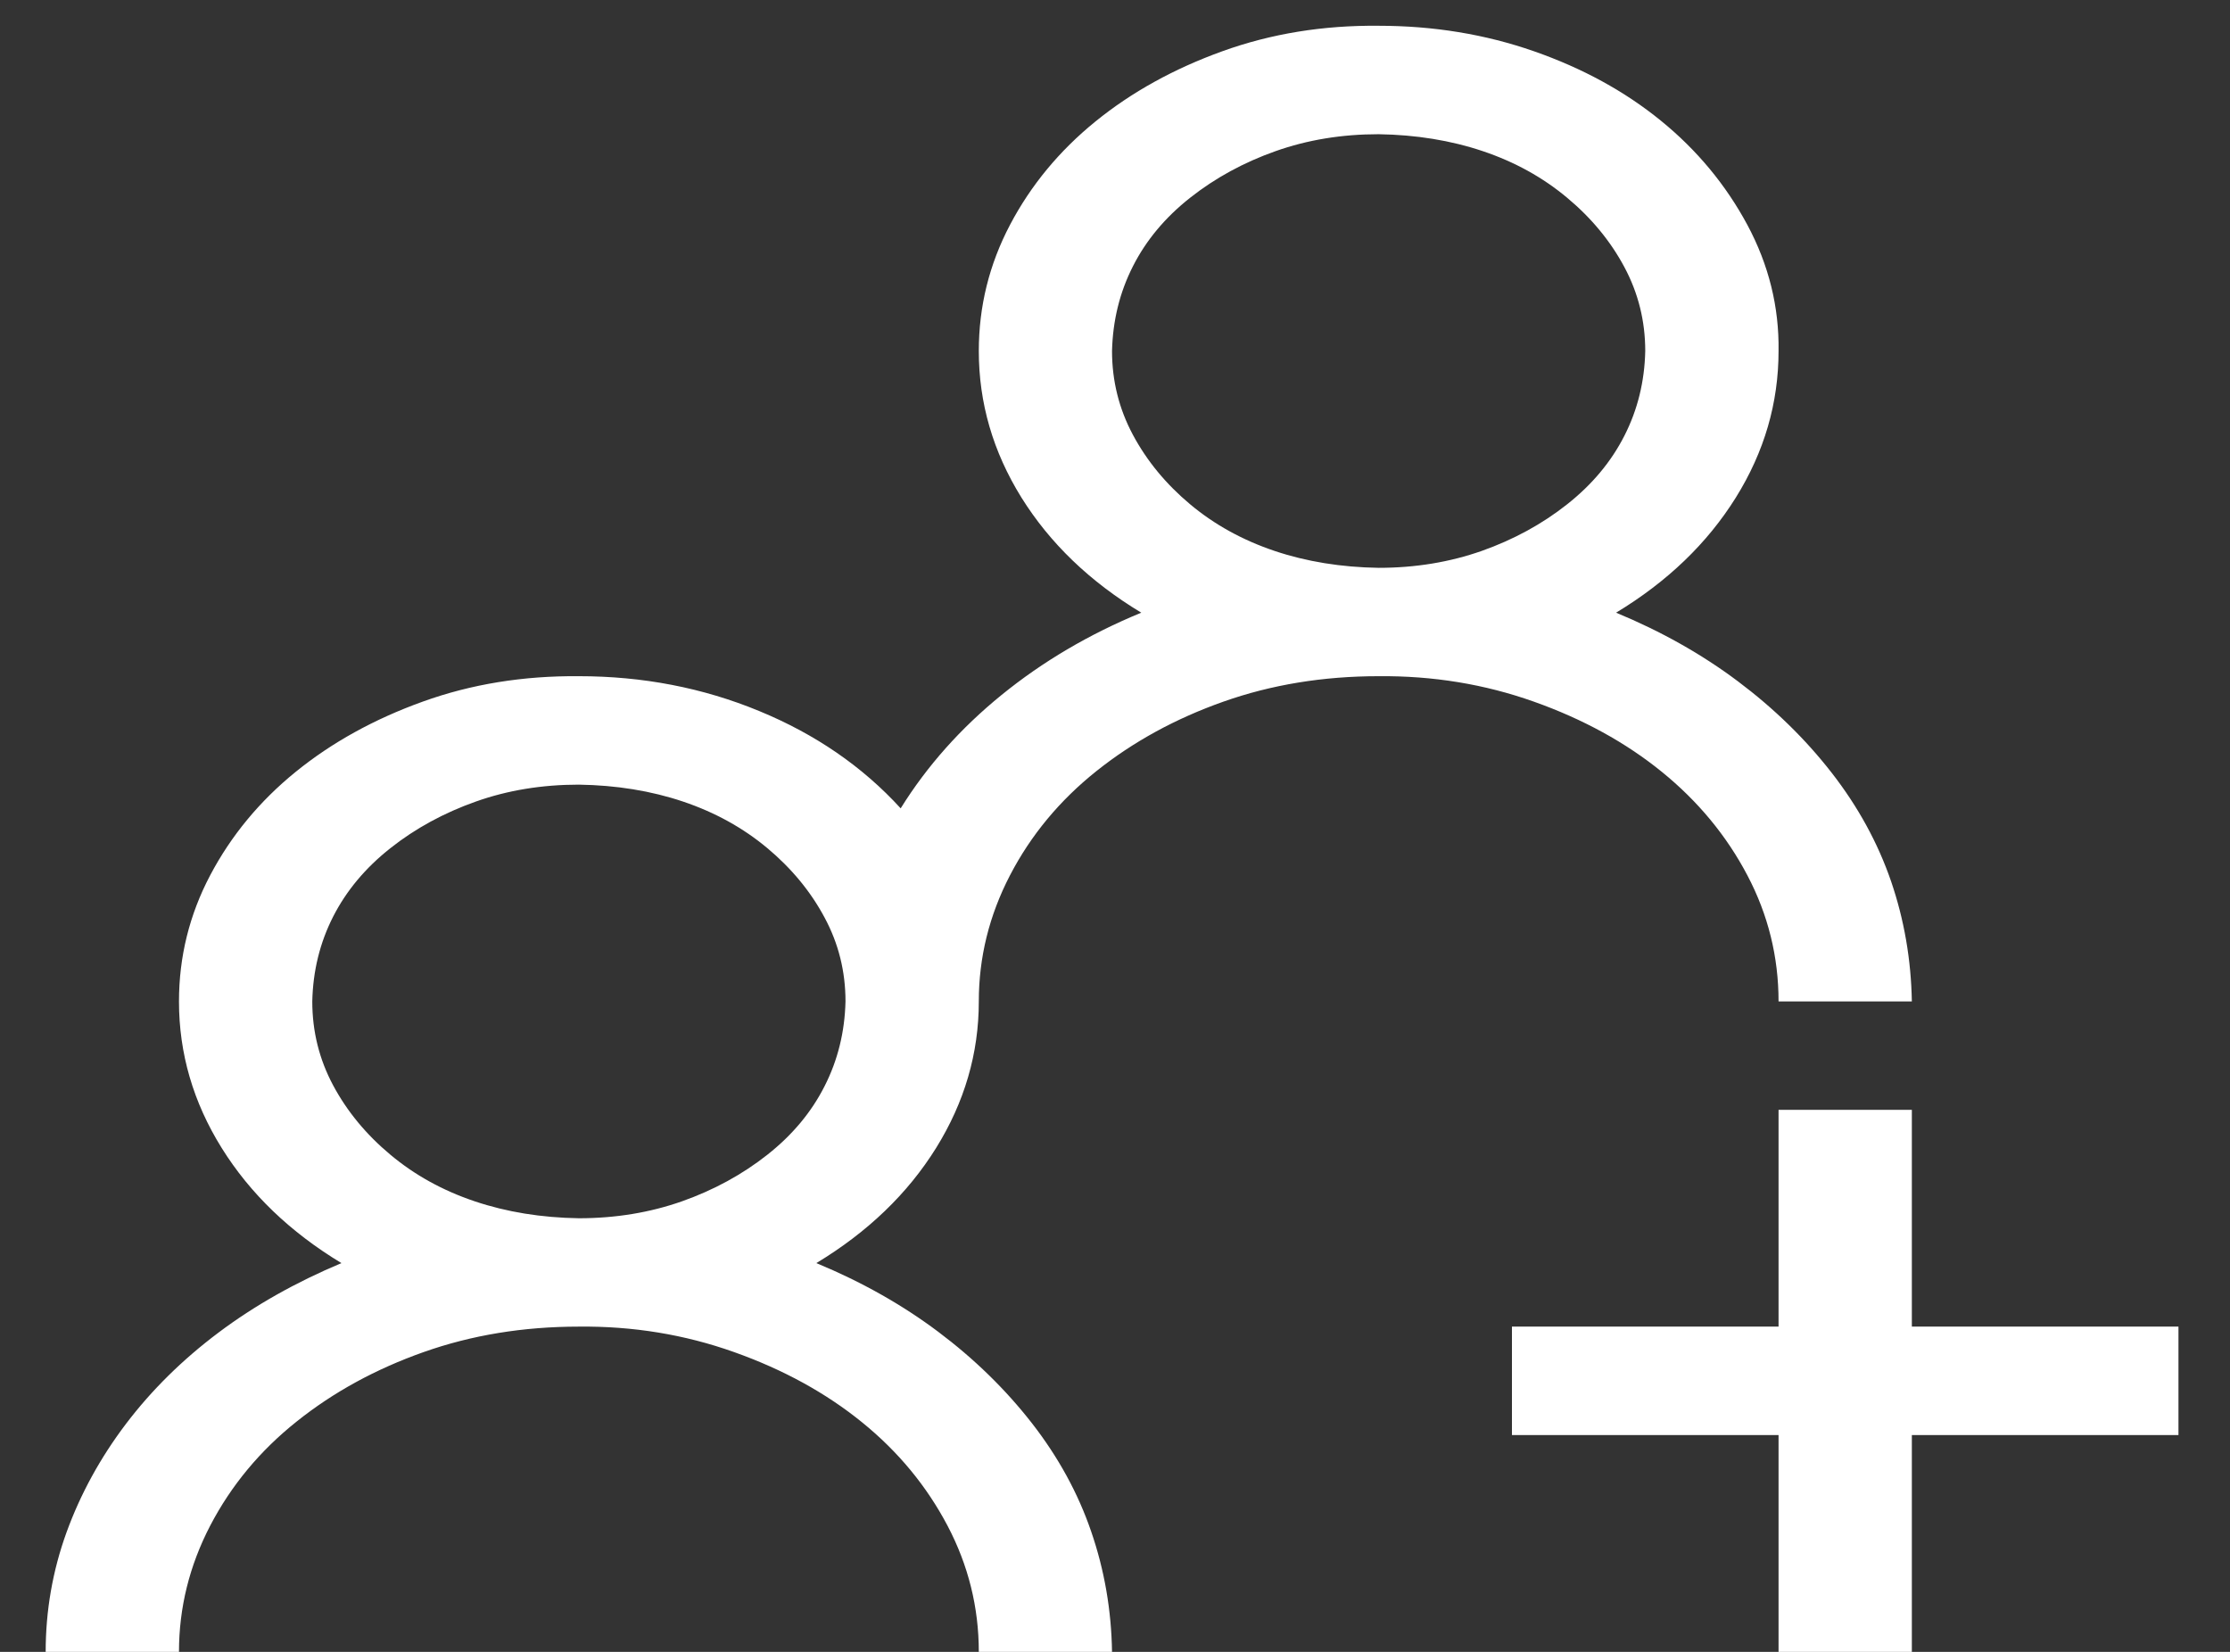 <svg width="27" height="20" viewBox="0 0 27 20" fill="none" xmlns="http://www.w3.org/2000/svg">
<rect x="0" y="0" width="27" height="20" fill="#333333" stroke="none"/>
<path d="M16.692 8.187C16.02 8.187 15.393 8.29 14.813 8.495C14.233 8.7 13.721 8.98 13.275 9.336C12.83 9.691 12.481 10.112 12.229 10.597C11.977 11.082 11.851 11.592 11.851 12.125C11.851 12.754 11.678 13.345 11.334 13.899C10.989 14.453 10.506 14.917 9.884 15.293C10.43 15.519 10.922 15.796 11.359 16.124C11.796 16.452 12.174 16.821 12.494 17.231C12.813 17.641 13.053 18.079 13.212 18.544C13.372 19.009 13.456 19.494 13.464 20H11.851C11.851 19.46 11.724 18.951 11.472 18.472C11.22 17.994 10.876 17.576 10.438 17.221C10.001 16.866 9.484 16.582 8.887 16.37C8.291 16.158 7.664 16.055 7.009 16.062C6.336 16.062 5.71 16.165 5.13 16.37C4.55 16.575 4.037 16.855 3.592 17.211C3.146 17.566 2.798 17.987 2.545 18.472C2.293 18.957 2.167 19.467 2.167 20H0.553C0.553 19.501 0.637 19.019 0.805 18.554C0.974 18.089 1.213 17.652 1.524 17.241C1.835 16.831 2.209 16.462 2.646 16.134C3.083 15.806 3.579 15.526 4.134 15.293C3.512 14.917 3.029 14.453 2.684 13.899C2.339 13.345 2.167 12.754 2.167 12.125C2.167 11.585 2.293 11.075 2.545 10.597C2.798 10.118 3.142 9.701 3.579 9.346C4.016 8.991 4.529 8.707 5.118 8.495C5.706 8.283 6.336 8.181 7.009 8.187C7.782 8.187 8.509 8.327 9.19 8.608C9.871 8.888 10.443 9.281 10.905 9.787C11.224 9.274 11.632 8.816 12.128 8.413C12.624 8.01 13.187 7.678 13.818 7.418C13.195 7.042 12.712 6.577 12.367 6.024C12.023 5.47 11.851 4.879 11.851 4.25C11.851 3.71 11.977 3.201 12.229 2.722C12.481 2.243 12.826 1.826 13.263 1.471C13.7 1.116 14.213 0.832 14.801 0.62C15.389 0.408 16.02 0.305 16.692 0.312C17.356 0.312 17.983 0.415 18.571 0.62C19.159 0.825 19.672 1.105 20.109 1.461C20.546 1.816 20.895 2.237 21.156 2.722C21.416 3.207 21.542 3.717 21.534 4.25C21.534 4.879 21.362 5.47 21.017 6.024C20.672 6.577 20.189 7.042 19.567 7.418C20.113 7.644 20.605 7.921 21.042 8.249C21.479 8.577 21.858 8.946 22.177 9.356C22.496 9.766 22.736 10.204 22.896 10.669C23.055 11.134 23.139 11.619 23.148 12.125H21.534C21.534 11.585 21.408 11.075 21.156 10.597C20.904 10.118 20.559 9.701 20.122 9.346C19.685 8.991 19.168 8.707 18.571 8.495C17.974 8.283 17.348 8.181 16.692 8.187ZM13.464 4.25C13.464 4.612 13.549 4.951 13.717 5.265C13.885 5.579 14.116 5.86 14.41 6.106C14.704 6.352 15.045 6.54 15.431 6.67C15.818 6.8 16.238 6.868 16.692 6.875C17.138 6.875 17.554 6.806 17.941 6.67C18.327 6.533 18.672 6.345 18.974 6.106C19.277 5.867 19.508 5.59 19.668 5.275C19.828 4.961 19.912 4.619 19.92 4.25C19.92 3.888 19.836 3.549 19.668 3.235C19.5 2.92 19.269 2.64 18.974 2.394C18.68 2.148 18.34 1.96 17.953 1.83C17.566 1.7 17.146 1.632 16.692 1.625C16.247 1.625 15.831 1.693 15.444 1.83C15.057 1.967 14.713 2.155 14.41 2.394C14.107 2.633 13.876 2.91 13.717 3.224C13.557 3.539 13.473 3.881 13.464 4.25ZM7.009 14.75C7.454 14.75 7.87 14.681 8.257 14.545C8.644 14.408 8.988 14.22 9.291 13.981C9.594 13.742 9.825 13.465 9.984 13.15C10.144 12.836 10.228 12.494 10.237 12.125C10.237 11.762 10.153 11.424 9.984 11.11C9.816 10.795 9.585 10.515 9.291 10.269C8.997 10.023 8.656 9.835 8.27 9.705C7.883 9.575 7.463 9.507 7.009 9.5C6.563 9.5 6.147 9.568 5.761 9.705C5.374 9.842 5.029 10.03 4.727 10.269C4.424 10.508 4.193 10.785 4.033 11.099C3.873 11.414 3.789 11.756 3.781 12.125C3.781 12.487 3.865 12.825 4.033 13.14C4.201 13.454 4.432 13.735 4.727 13.981C5.021 14.227 5.361 14.415 5.748 14.545C6.135 14.675 6.555 14.743 7.009 14.75ZM26.376 17.375H23.148V20H21.534V17.375H18.306V16.062H21.534V13.437H23.148V16.062H26.376V17.375Z" fill="white"/>
</svg>
